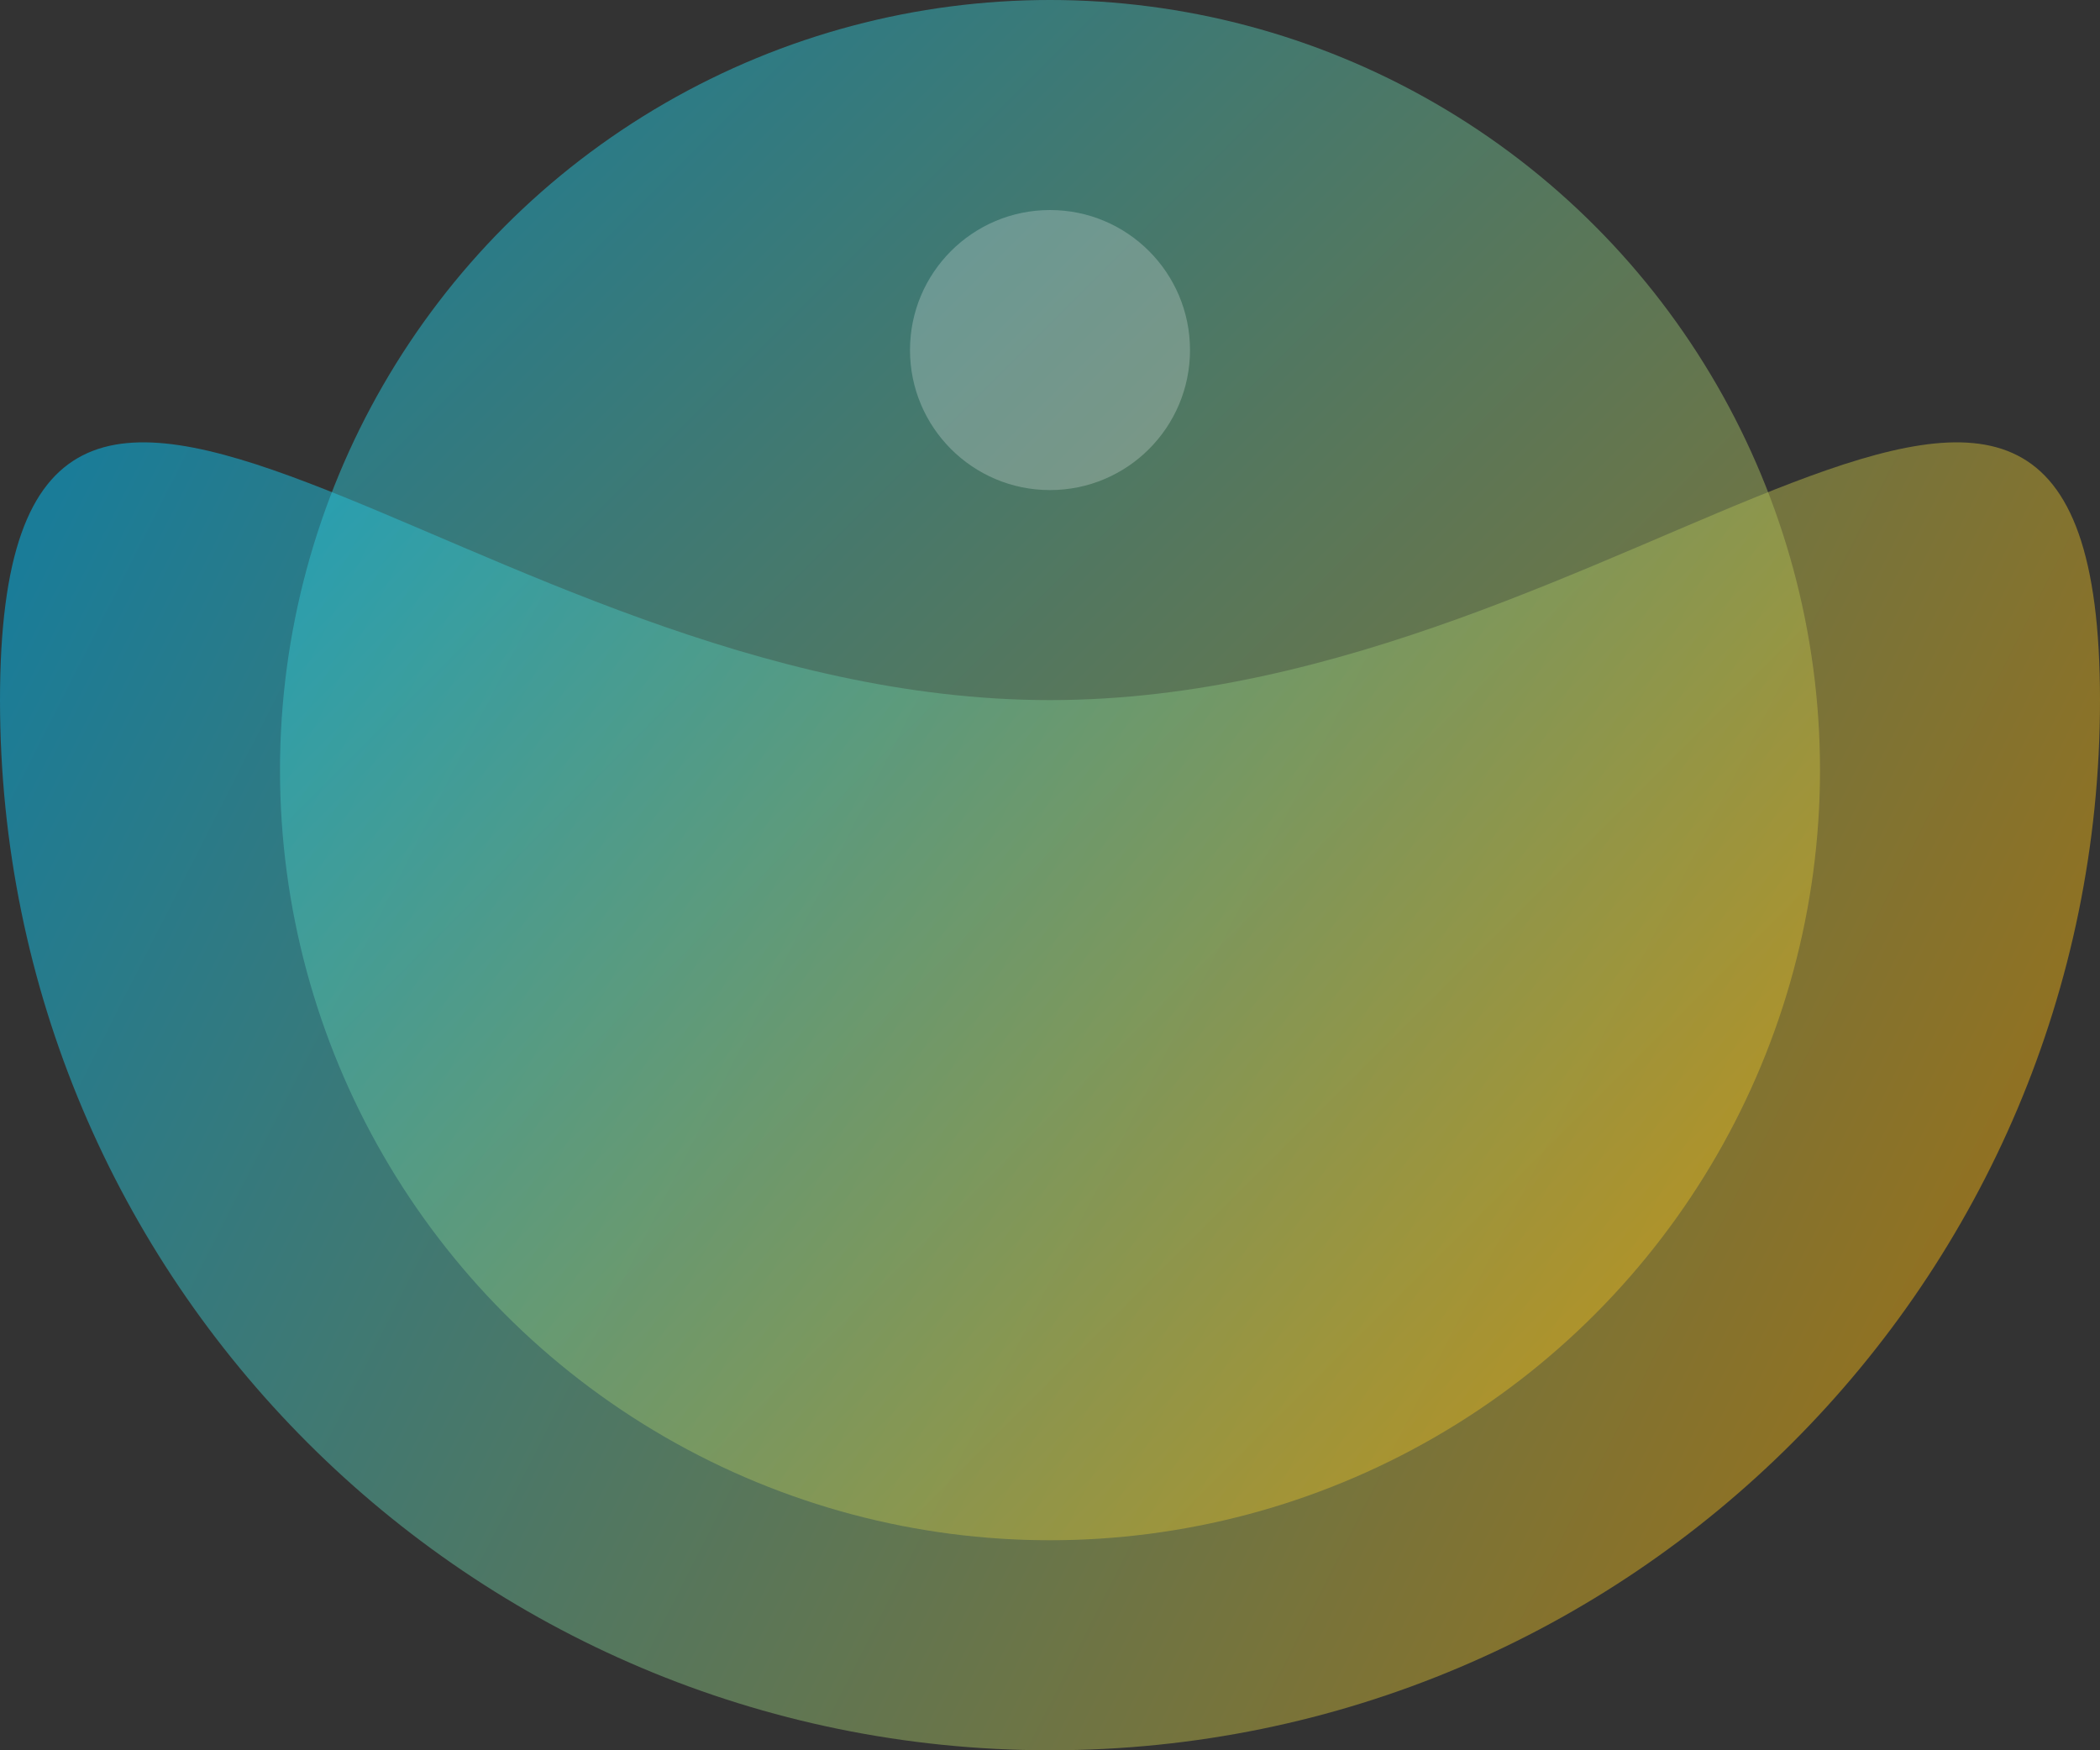 <svg width="30" height="25" viewBox="0 0 30 25" xmlns="http://www.w3.org/2000/svg">
  <rect x="0" y="0" width="30" height="25" fill="#333333" stroke="none"/>
  <title>
    X
  </title>
  <defs>
    <linearGradient x1="0%" y1="30.61%" x2="100%" y2="69.39%" id="linearGradient-1">
      <stop stop-color="#00C6FF" offset="0%"/>
      <stop stop-color="#FFAF00" offset="100%"/>
    </linearGradient>
    <linearGradient x1="0%" y1="0%" x2="100%" y2="100%" id="linearGradient-2">
      <stop stop-color="#00C6FF" offset="0%"/>
      <stop stop-color="#FFAF00" offset="100%"/>
    </linearGradient>
  </defs>
  <g id="icons/temp_logo3" stroke="none" stroke-width="1" fill="none" fill-rule="evenodd">
    <g id="temp-logo">
      <path d="M15 25c8.284 0 15-6.716 15-15 0-8.284-6.716 0-15 0-8.284 0-15-8.284-15 0s6.716 15 15 15z" id="Oval" fill="url(#linearGradient-1)" opacity=".495"/>
      <circle id="Oval" fill="url(#linearGradient-2)" opacity=".503" cx="15" cy="11" r="11"/>
      <circle id="Oval" fill="#FFF" opacity=".231" cx="15" cy="5" r="2"/>
    </g>
  </g>
</svg>